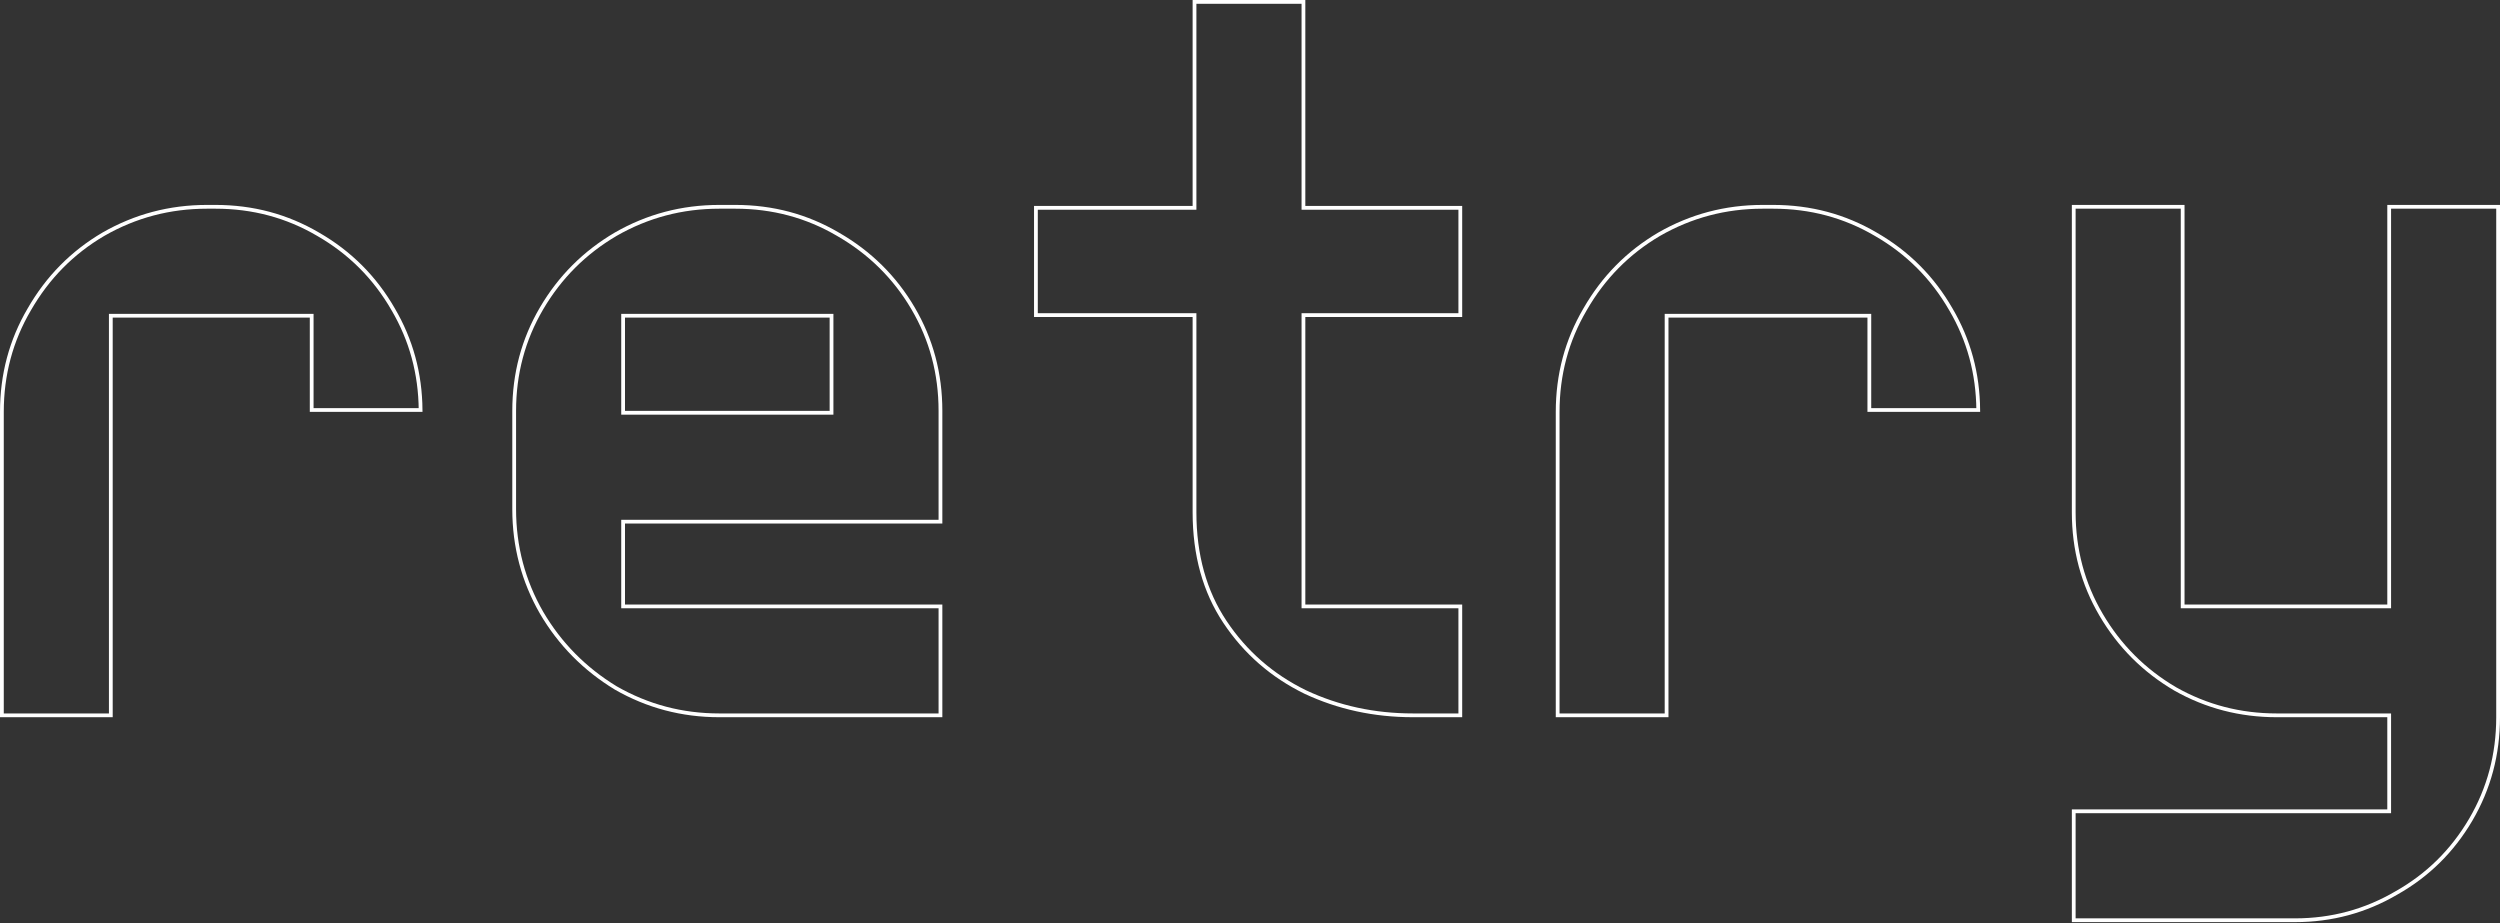 <svg width="1324" height="489" viewBox="0 0 1324 489" fill="none" xmlns="http://www.w3.org/2000/svg">
<rect x="0" y="0" width="1324" height="489" fill="#333333" stroke="none"/>
<path d="M1264.31 429.673H1265.31V428.673V379.837V378.837H1264.31H1211.74H1205.77C1186.41 378.837 1168.49 374.178 1152.01 364.862C1135.52 355.182 1122.44 342.102 1112.76 325.611C1103.08 309.129 1098.25 291.036 1098.25 271.312V109.525H1155.93V320.148V321.148H1156.93H1264.31H1265.31V320.148V109.525H1323V379.837C1323 399.561 1318.16 417.654 1308.49 434.136C1298.81 450.626 1285.73 463.522 1269.25 472.84L1269.24 472.844L1269.23 472.848C1252.75 482.524 1234.83 487.361 1215.48 487.361H1098.25V429.673H1264.31Z" stroke="white" stroke-width="2"/>
<path d="M993.378 124.039L993.386 124.043C1010.23 133.722 1023.49 146.98 1033.17 163.828L1033.18 163.836C1042.69 180.04 1047.52 197.799 1047.68 217.135H990V168.214V167.214H989H883.623H882.623V168.214V378.837H824.935V218.135C824.935 198.411 829.774 180.319 839.448 163.836L839.448 163.837L839.453 163.828C849.134 146.976 862.213 133.719 878.699 124.041C895.546 114.364 913.822 109.525 933.544 109.525H939.079C958.803 109.525 976.896 114.364 993.378 124.039Z" stroke="white" stroke-width="2"/>
<path d="M631.613 166.874H548.623V110.067H631.613H632.613V109.067L632.613 1H690.302L690.302 109.067V110.067H691.302H773.377V166.874H691.302H690.302V167.874L690.302 320.148V321.148H691.302H773.377V378.836H748.277C727.799 378.836 708.775 374.706 691.192 366.454C673.627 357.849 659.476 345.488 648.724 329.36C637.998 313.271 632.613 293.938 632.613 271.312L632.613 167.874V166.874H631.613Z" stroke="white" stroke-width="2"/>
<path d="M498.066 217.593V276.281H331H330V277.281V320.148V321.148H331H498.066V378.837H380.921C361.201 378.837 342.928 374 326.083 364.325C309.589 354.283 296.507 341.021 286.827 324.53C277.15 307.683 272.311 289.407 272.311 269.684V217.593C272.311 197.869 277.15 179.776 286.825 163.294C296.505 146.802 309.584 133.722 326.076 124.041C342.923 114.364 361.199 109.525 380.921 109.525H389.456C409.18 109.525 427.272 114.364 443.754 124.039L443.762 124.043C460.616 133.725 473.875 146.806 483.552 163.294C493.227 179.776 498.066 197.869 498.066 217.593ZM439.377 218.593H440.377V217.593V168.214V167.214H439.377H331H330V168.214V217.593V218.593H331H439.377Z" stroke="white" stroke-width="2"/>
<path d="M168.443 124.039L168.451 124.043C185.3 133.722 198.557 146.98 208.236 163.828L208.241 163.836C217.751 180.04 222.589 197.799 222.75 217.135H165.066V168.214V167.214H164.066H59.688H58.688V168.214V378.837H1V218.135C1 198.411 5.839 180.319 15.513 163.836L15.513 163.837L15.518 163.828C25.199 146.976 38.278 133.719 54.764 124.041C71.612 114.364 89.887 109.525 109.61 109.525H114.144C133.868 109.525 151.961 114.364 168.443 124.039Z" stroke="white" stroke-width="2"/>
</svg>
